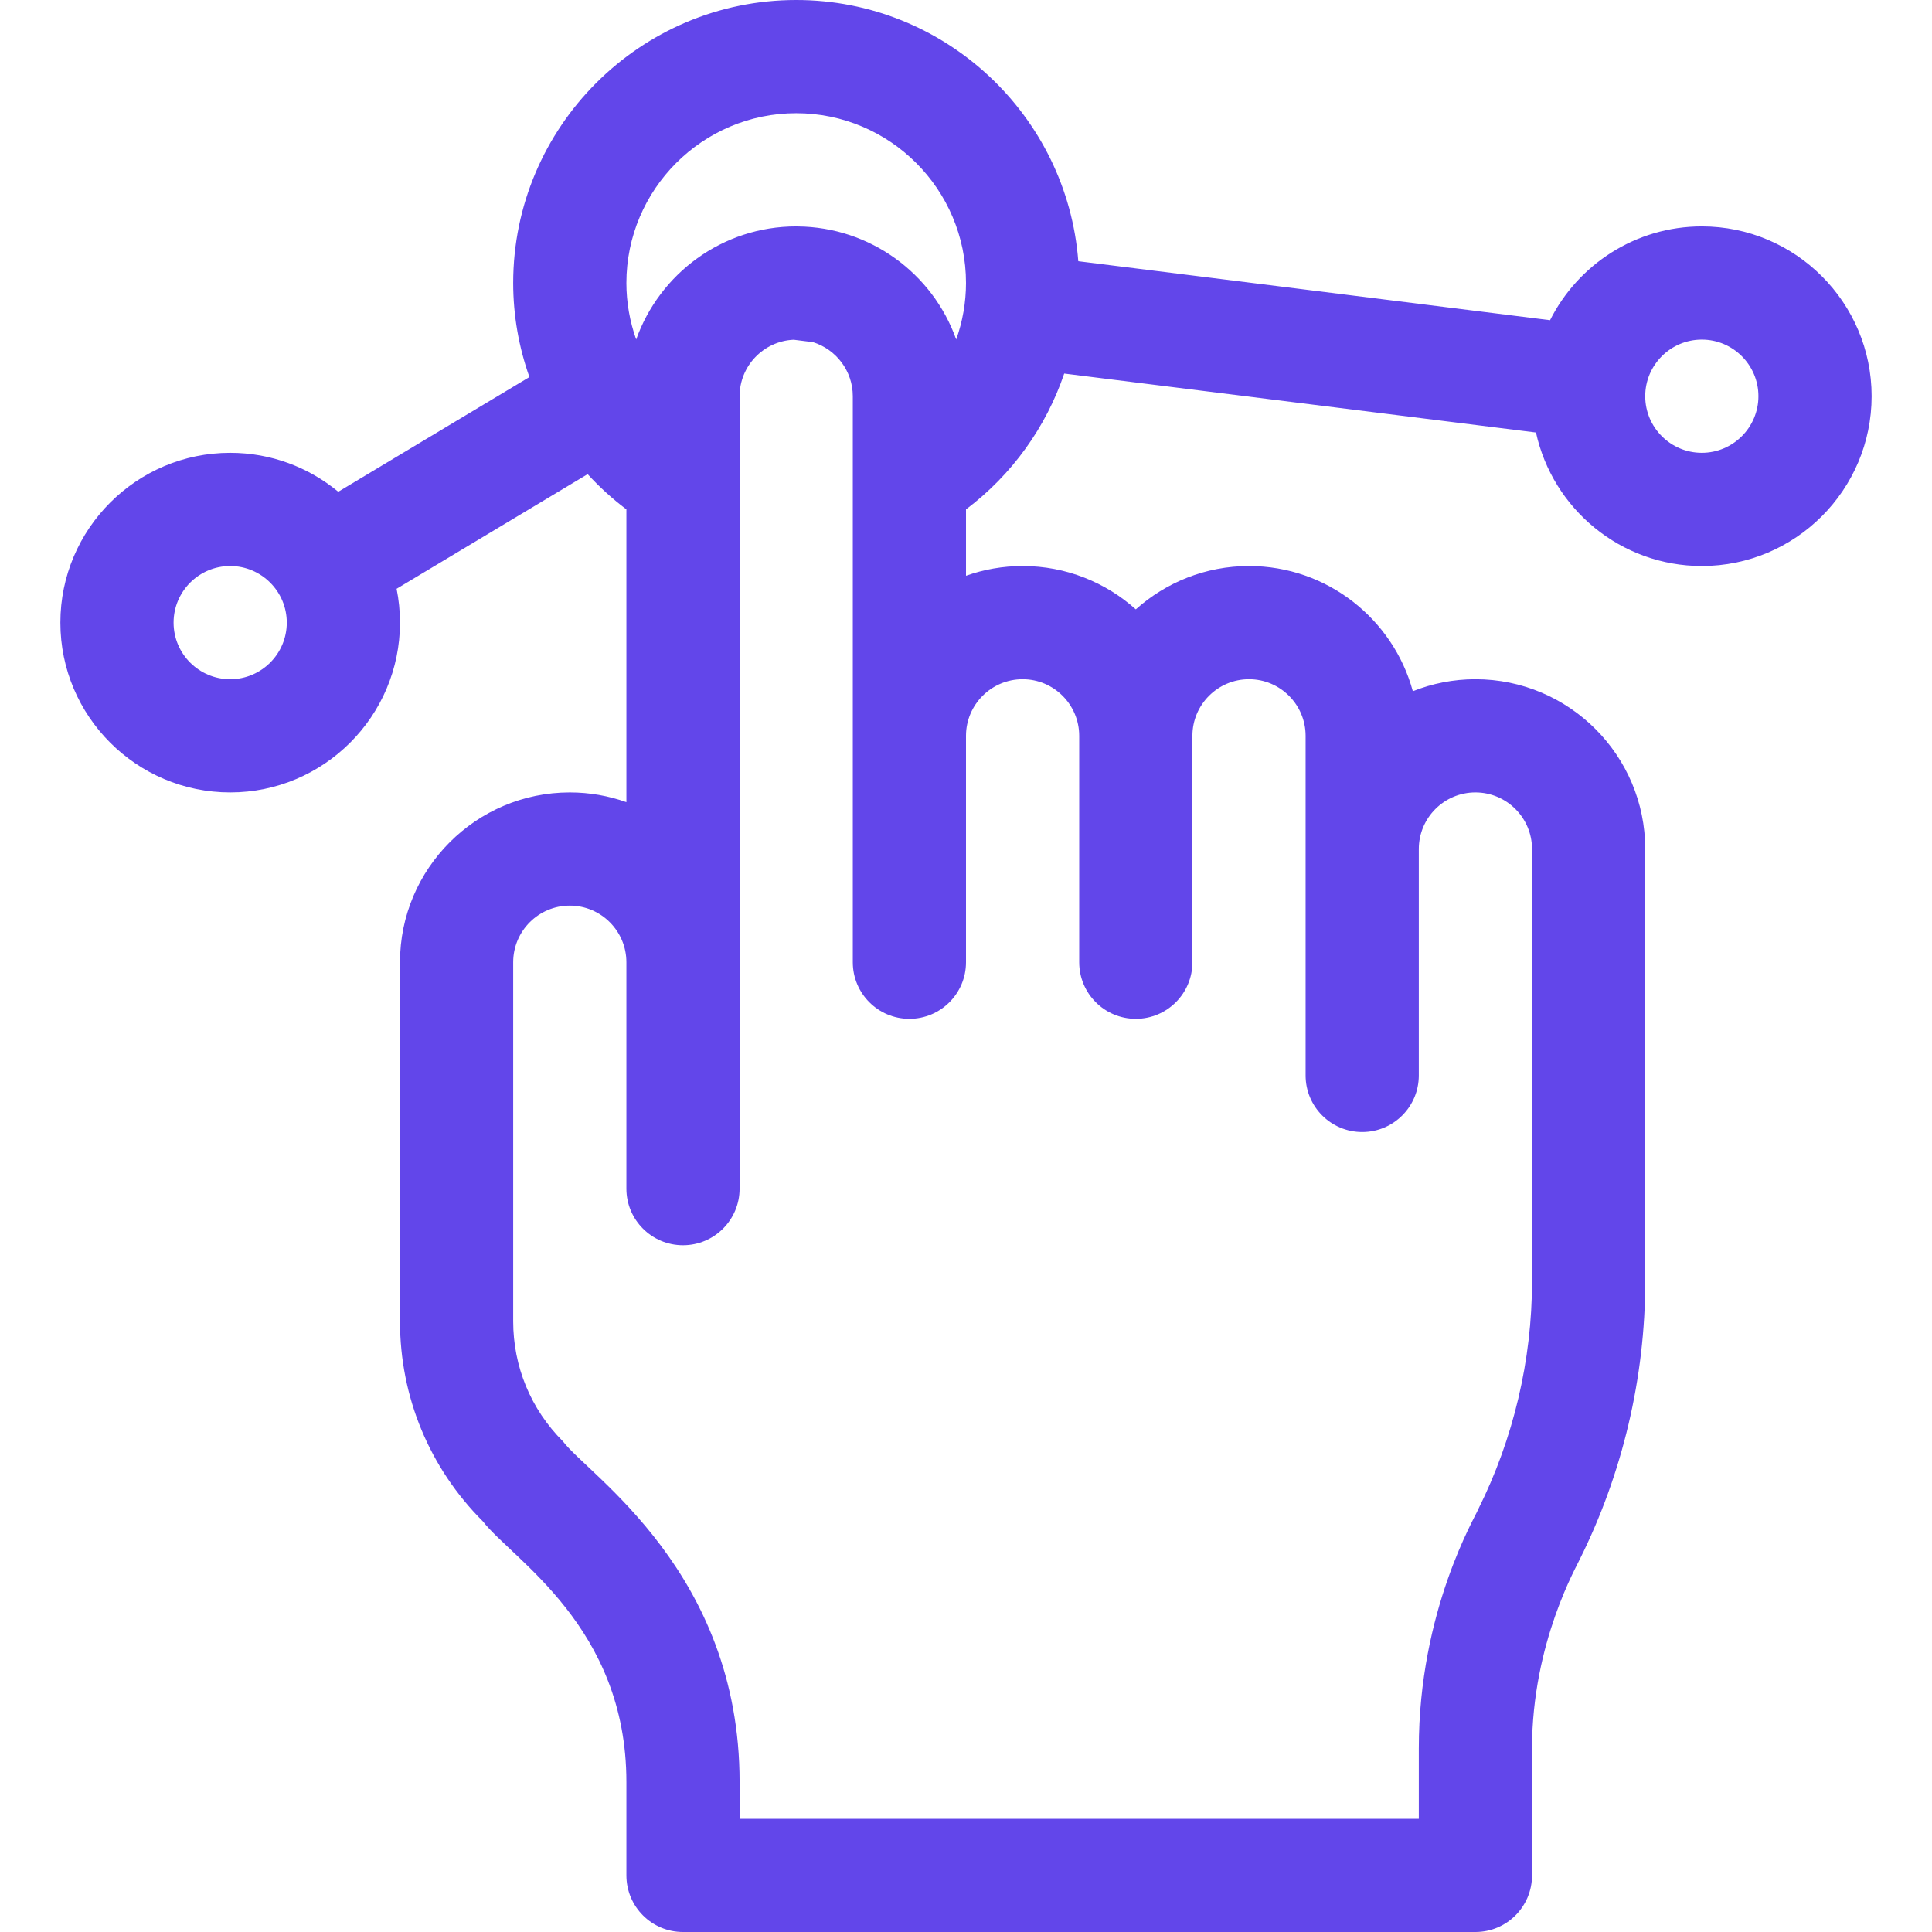<?xml version="1.0"?>
<svg xmlns="http://www.w3.org/2000/svg" viewBox="-16 0 512 512" width="512" height="512"><g><path d="m45 210c24.812 0 45-20.188 45-45 0-3.07-.312-6.066-.898-8.969l50.629-30.375c3.109 3.402 6.543 6.527 10.27 9.332v77.59c-4.695-1.664-9.742-2.578-15-2.578-24.812 0-45 20.188-45 45v95.148c0 20.031 7.801 38.867 21.969 53.031 7.84 10.117 38.031 27.898 38.031 69.098v24.723c0 8.285 6.715 15 15 15h210c8.285 0 15-6.715 15-15v-33.672c0-28.098 12.113-48.703 12.578-49.949 11.398-22.789 17.422-48.309 17.422-73.789v-114.59c0-24.812-20.188-45-45-45-5.855 0-11.449 1.137-16.586 3.18-5.203-19.094-22.691-33.18-43.414-33.18-11.516 0-22.031 4.348-30 11.484-7.969-7.137-18.484-11.484-30-11.484-5.258 0-10.305.914-15 2.578v-17.59c12.164-9.152 21.203-21.77 26.027-35.992l125.02 15.625c4.422 20.203 22.441 35.379 43.953 35.379 24.812 0 45-20.188 45-45s-20.188-45-45-45c-17.574 0-32.816 10.133-40.223 24.855l-125.02-15.629c-2.961-38.664-35.348-69.227-74.758-69.227-41.355 0-75 33.645-75 75 0 8.605 1.5 17.02 4.301 24.926l-50.656 30.395c-7.789-6.441-17.773-10.32-28.645-10.32-24.812 0-45 20.188-45 45s20.188 45 45 45zm390-120c8.27 0 15 6.73 15 15s-6.73 15-15 15-15-6.73-15-15 6.73-15 15-15zm-180 90c8.27 0 15 6.73 15 15v60c0 8.285 6.715 15 15 15s15-6.715 15-15v-60c0-8.27 6.73-15 15-15s15 6.73 15 15v90c0 8.285 6.715 15 15 15s15-6.715 15-15v-60c0-8.27 6.73-15 15-15s15 6.73 15 15v114.59c0 20.848-4.93 41.727-14.254 60.375-.73 1.973-15.746 26.875-15.746 63.363v18.672h-180v-9.723c0-55.742-40.051-81.305-46.82-90.309-8.5-8.5-13.18-19.801-13.18-31.82v-95.148c0-8.27 6.73-15 15-15s15 6.73 15 15v60c0 8.285 6.715 15 15 15s15-6.715 15-15v-210c0-8.047 6.371-14.613 14.336-14.965l5.105.637c6.109 1.898 10.559 7.602 10.559 14.328v150c0 8.285 6.715 15 15 15s15-6.715 15-15v-60c0-8.27 6.73-15 15-15zm-60-150c24.812 0 45 20.188 45 45 0 5.168-.91 10.219-2.594 14.965-6.254-17.586-22.883-29.77-41.965-29.953-.074-.004-.145-.004-.219-.008-.074 0-.148-.004-.223-.004-19.543 0-36.207 12.523-42.406 29.965-1.684-4.746-2.594-9.797-2.594-14.965 0-24.812 20.188-45 45-45zm-150 120c8.27 0 15 6.73 15 15s-6.73 15-15 15-15-6.73-15-15 6.73-15 15-15zm0 0" data-original="#000000" class="active-path" style="fill:#6246EA" data-old_color="#000000"/></g> </svg>
